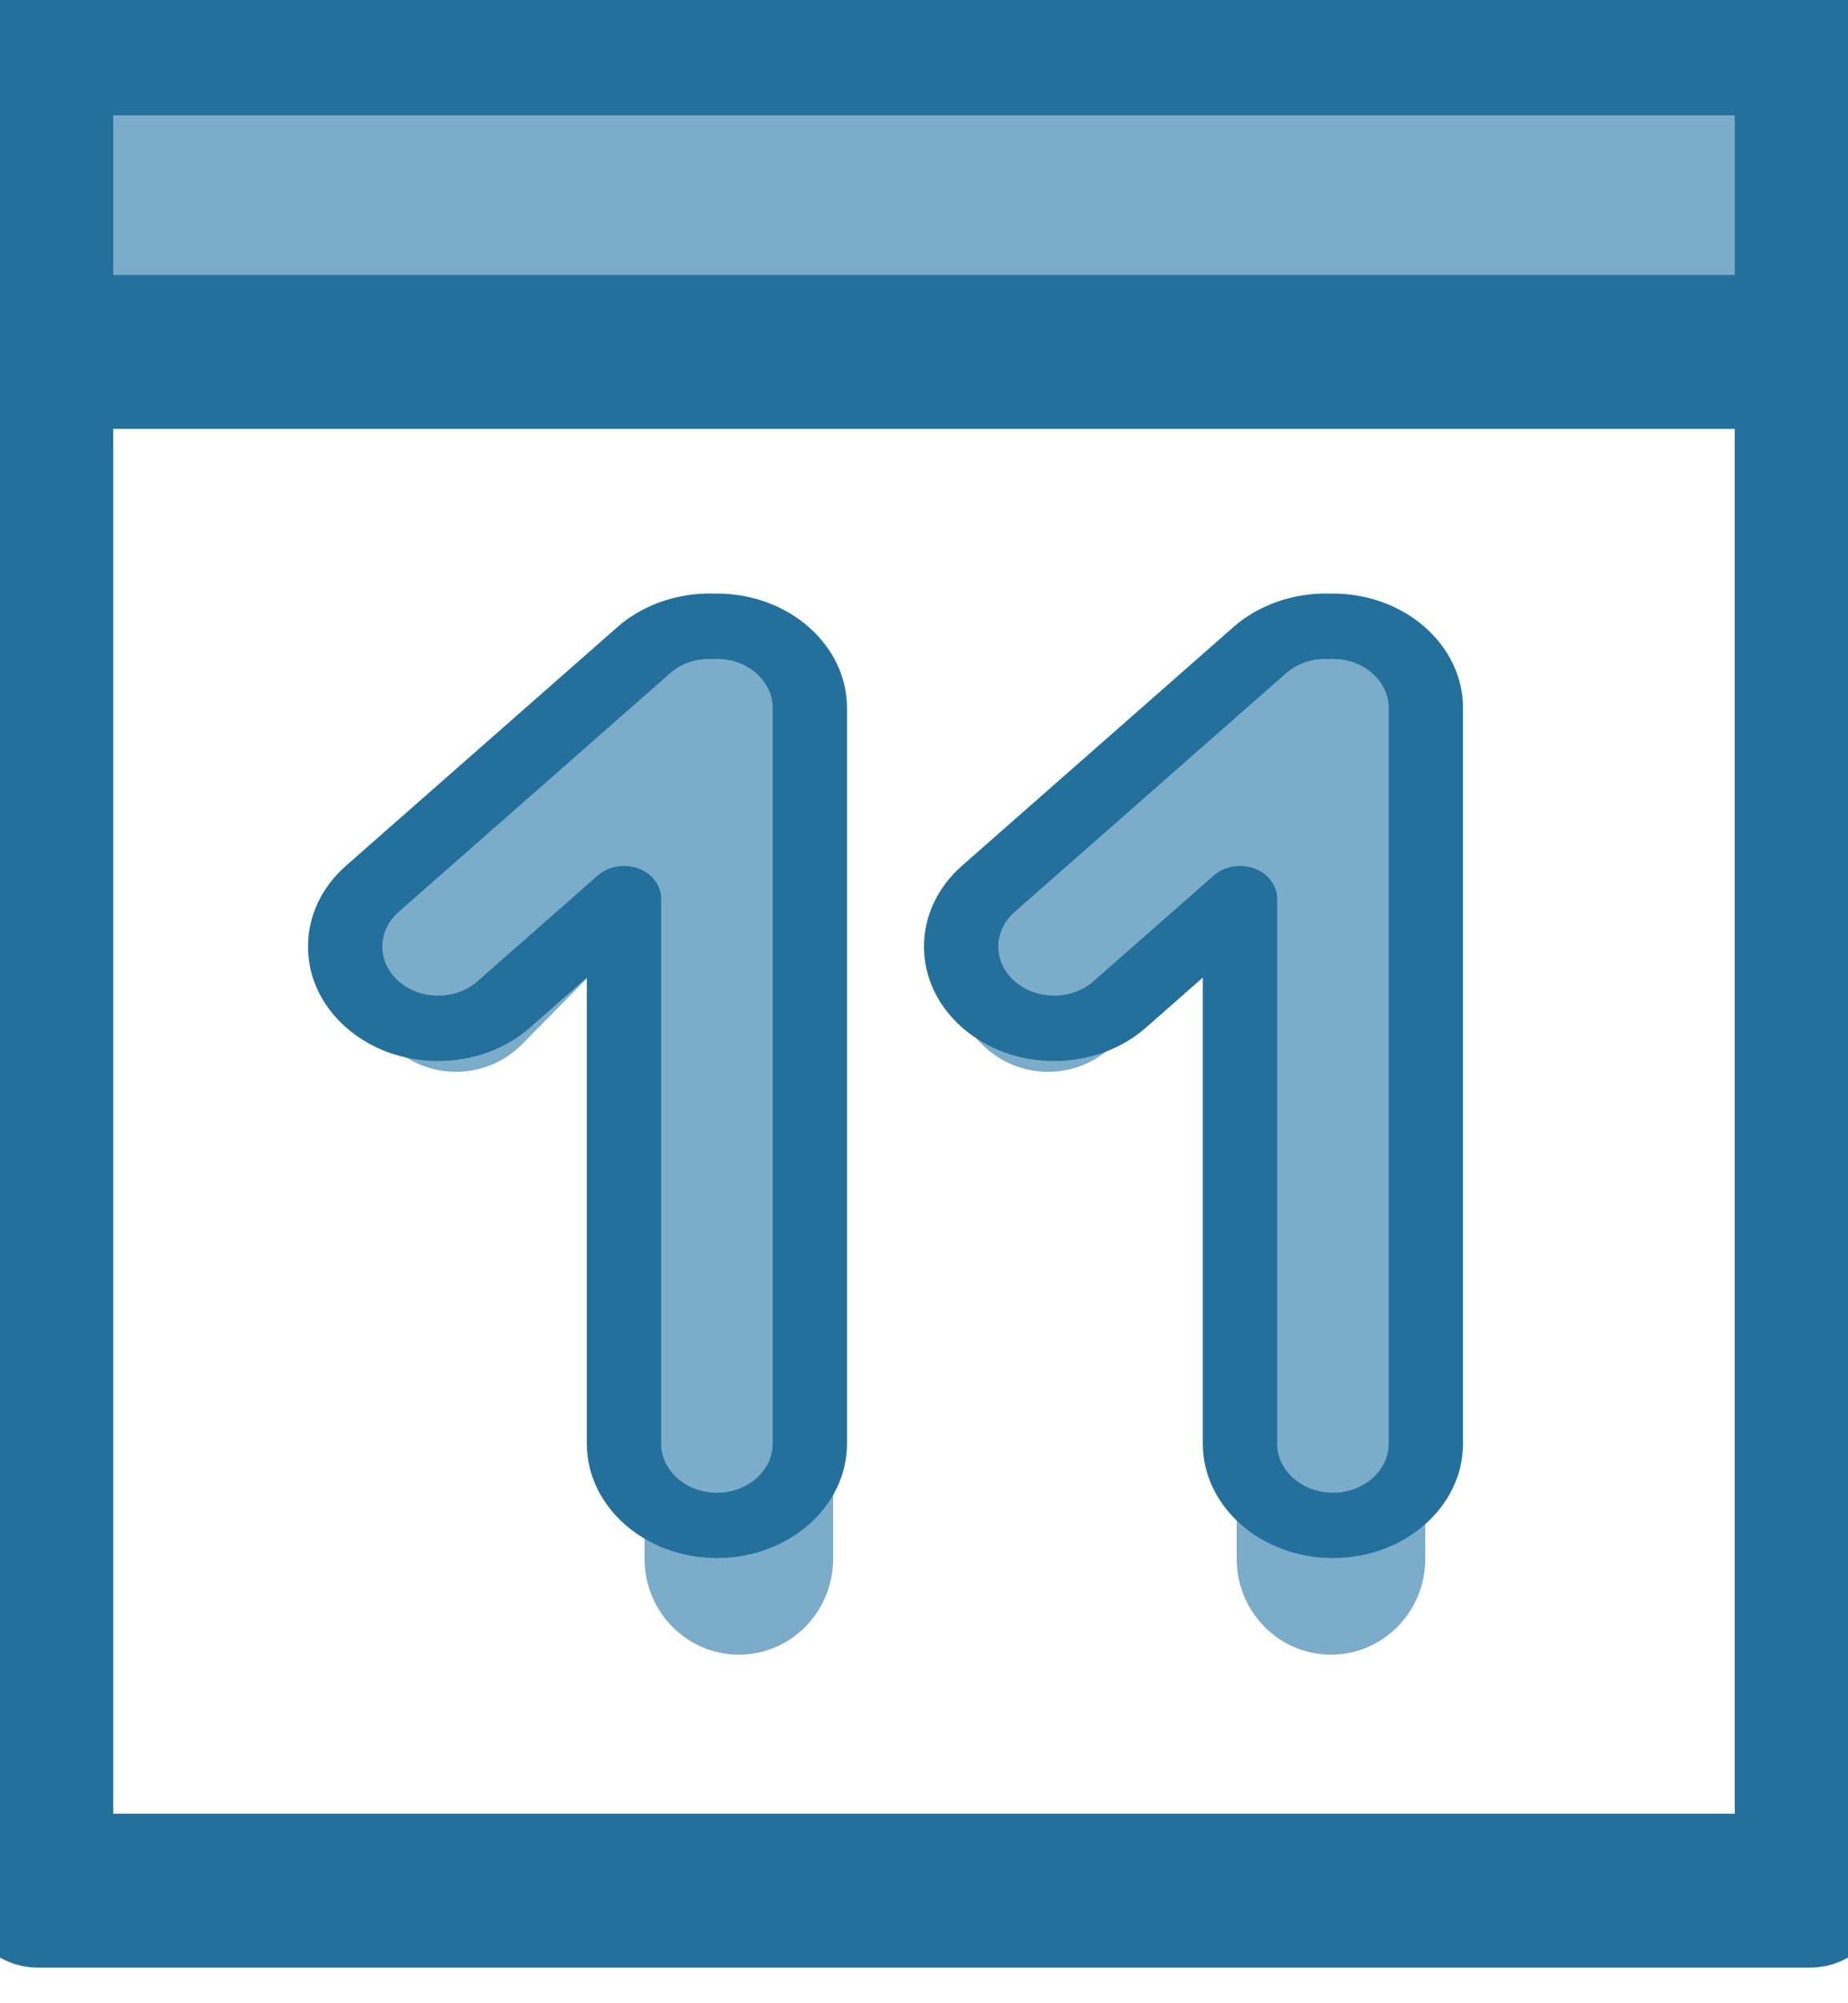 <svg width="24" height="26" viewBox="0 0 24 26" fill="none" xmlns="http://www.w3.org/2000/svg">
<g clip-path="url(#clip0_41_417)">
<path d="M23.345 0.518H0.655V4.743H23.345V0.518Z" fill="#7BACC9"/>
<path d="M9.596 7.793C9.58 7.793 9.564 7.794 9.548 7.794C9.218 7.78 8.883 7.901 8.631 8.157L5.056 11.788C4.577 12.274 4.577 13.061 5.056 13.547C5.295 13.79 5.608 13.911 5.921 13.911C6.235 13.911 6.548 13.79 6.787 13.547L8.371 11.938V20.232C8.371 20.919 8.92 21.476 9.596 21.476C10.272 21.476 10.82 20.919 10.82 20.232V9.037C10.82 8.35 10.272 7.793 9.596 7.793Z" fill="#7BACC9"/>
<path d="M17.286 7.793C17.27 7.793 17.254 7.794 17.238 7.794C16.908 7.78 16.573 7.901 16.32 8.157L12.745 11.788C12.267 12.274 12.267 13.061 12.745 13.547C12.985 13.79 13.298 13.911 13.611 13.911C13.925 13.911 14.238 13.79 14.477 13.547L16.061 11.938V20.232C16.061 20.919 16.609 21.476 17.286 21.476C17.962 21.476 18.51 20.919 18.51 20.232V9.037C18.51 8.35 17.962 7.793 17.286 7.793Z" fill="#7BACC9"/>
<path d="M24 0.499C24 0.223 23.783 0 23.515 0H0.485C0.217 0 0 0.223 0 0.499V24.538C0 24.814 0.217 25.037 0.485 25.037H23.515C23.783 25.037 24 24.814 24 24.538L24 0.499ZM0.971 0.997H23.029V4.068H0.971V0.997ZM23.029 24.04H0.971V5.066H23.029L23.029 24.04Z" fill="#23709D" stroke="#23709D" stroke-linejoin="round"/>
<path d="M5.689 13.771C6.141 13.771 6.565 13.616 6.884 13.336L7.621 12.688V18.737C7.621 19.556 8.379 20.222 9.311 20.222C10.242 20.222 11 19.556 11 18.737V9.189C11 8.37 10.242 7.704 9.311 7.704C9.295 7.704 9.279 7.704 9.263 7.704C8.799 7.693 8.346 7.85 8.018 8.139L4.495 11.235C4.176 11.516 4 11.889 4 12.286C4 12.682 4.176 13.055 4.495 13.336C4.814 13.616 5.238 13.771 5.689 13.771ZM5.178 11.835L8.701 8.739C8.845 8.611 9.037 8.546 9.243 8.553C9.256 8.553 9.269 8.553 9.282 8.553C9.292 8.553 9.301 8.552 9.311 8.552C9.71 8.552 10.035 8.838 10.035 9.189V18.737C10.035 19.088 9.71 19.374 9.311 19.374C8.911 19.374 8.586 19.088 8.586 18.737V11.664C8.586 11.492 8.469 11.337 8.289 11.271C8.229 11.25 8.166 11.239 8.104 11.239C7.978 11.239 7.855 11.282 7.762 11.364L6.201 12.736C6.065 12.856 5.883 12.922 5.69 12.922C5.496 12.922 5.314 12.856 5.178 12.736C5.041 12.615 4.965 12.456 4.965 12.286C4.965 12.116 5.041 11.956 5.178 11.835Z" fill="#23709D"/>
<path d="M13.69 13.771C14.141 13.771 14.565 13.616 14.884 13.336L15.621 12.688V18.737C15.621 19.556 16.379 20.222 17.311 20.222C18.242 20.222 19 19.556 19 18.737V9.189C19 8.37 18.242 7.704 17.311 7.704C17.295 7.704 17.279 7.704 17.263 7.704C16.8 7.693 16.346 7.85 16.018 8.139L12.495 11.235C12.176 11.516 12 11.889 12 12.286C12 12.682 12.176 13.055 12.495 13.336C12.814 13.616 13.238 13.771 13.69 13.771ZM13.178 11.835L16.701 8.739C16.846 8.611 17.038 8.546 17.243 8.553C17.256 8.553 17.269 8.553 17.282 8.553C17.292 8.553 17.301 8.552 17.311 8.552C17.71 8.552 18.035 8.838 18.035 9.189V18.737C18.035 19.088 17.71 19.374 17.311 19.374C16.911 19.374 16.586 19.088 16.586 18.737V11.664C16.586 11.492 16.469 11.337 16.288 11.271C16.229 11.25 16.166 11.239 16.104 11.239C15.978 11.239 15.855 11.282 15.762 11.364L14.201 12.736C14.065 12.856 13.883 12.922 13.69 12.922C13.496 12.922 13.314 12.856 13.178 12.736C13.041 12.615 12.965 12.456 12.965 12.286C12.965 12.116 13.041 11.956 13.178 11.835Z" fill="#23709D"/>
</g>
<defs>
<clipPath id="clip0_41_417">
<rect width="24" height="26" fill="white"/>
</clipPath>
</defs>
</svg>
